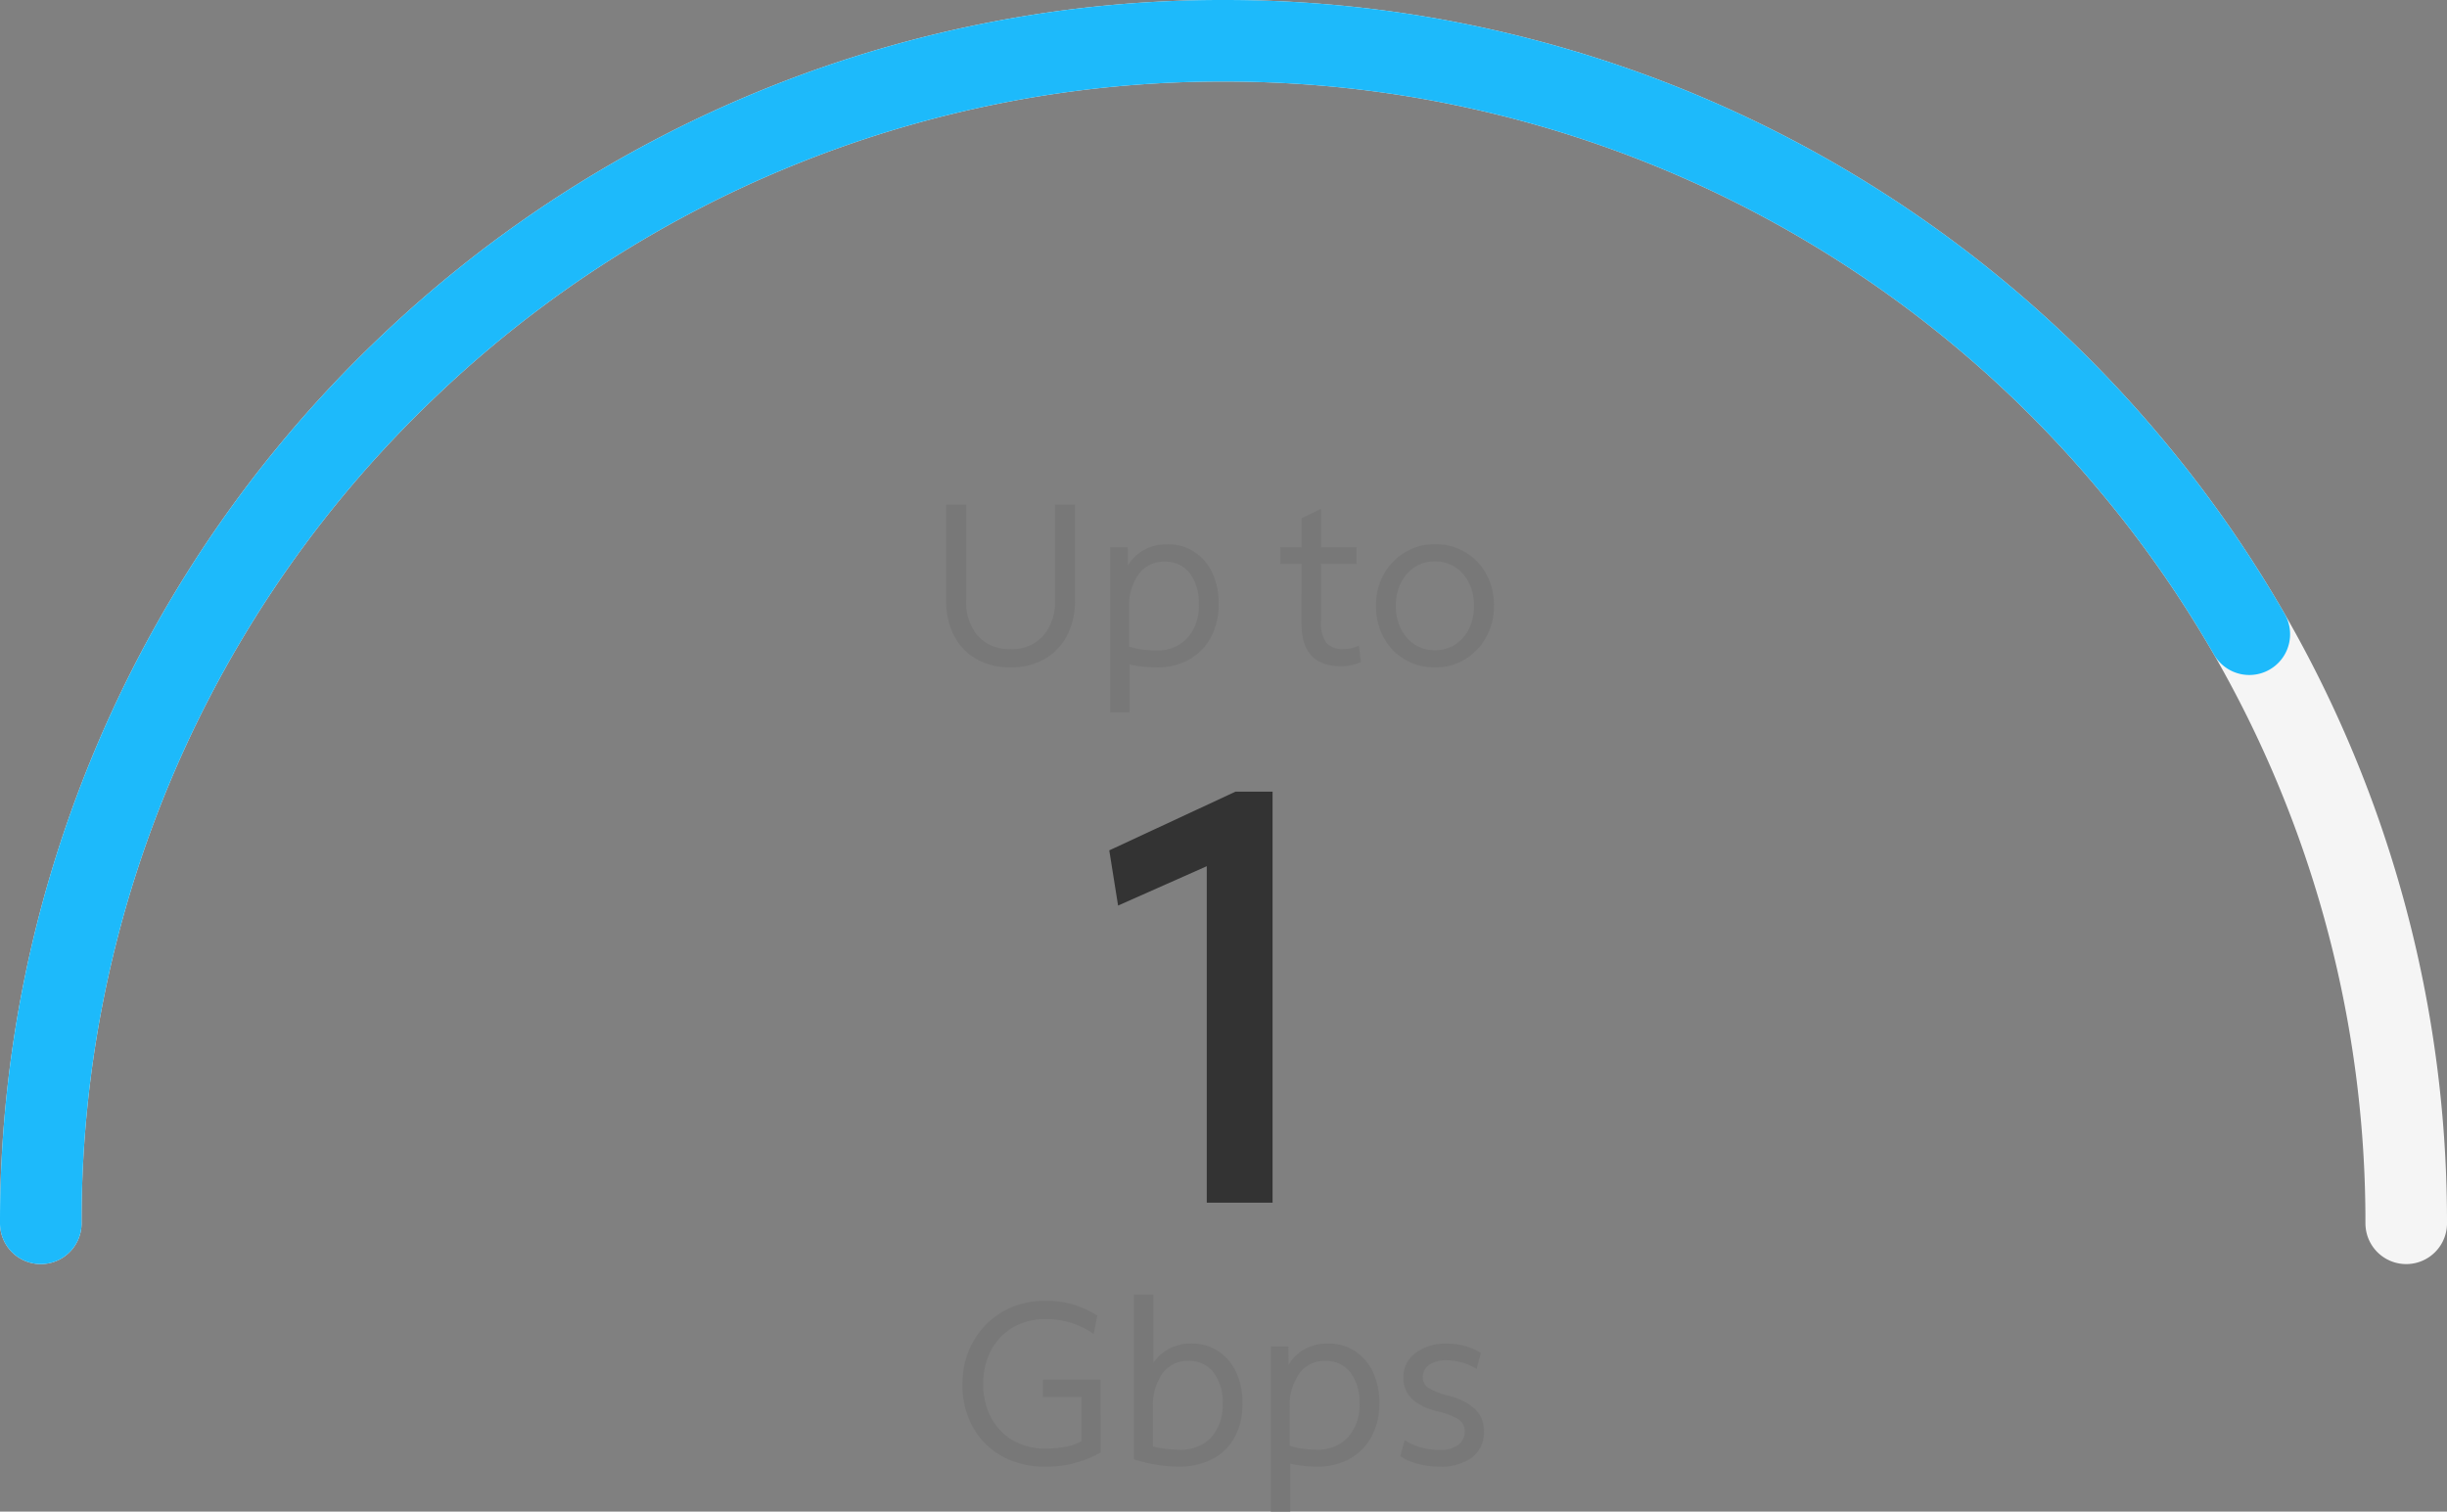 <svg xmlns="http://www.w3.org/2000/svg" width="150" height="92.676" viewBox="0 0 150 92.676"><rect x="0" y="0" width="150" height="92.676" fill="#808080" stroke="none"/><g transform="translate(2.5 2.5)"><g transform="translate(6027.5 10029.235)"><path d="M-72.5,0A72.3,72.3,0,0,1-49.829-52.663,72.251,72.251,0,0,1,0-72.5,72.345,72.345,0,0,1,55.481-46.673,72.209,72.209,0,0,1,72.5,0" transform="translate(-5955 -9956.735)" fill="none" stroke="#f5f5f5" stroke-linecap="round" stroke-linejoin="round" stroke-width="5"/><path d="M-72.5,0A72.3,72.3,0,0,1-49.829-52.663,72.251,72.251,0,0,1,0-72.5,72.345,72.345,0,0,1,55.481-46.673,72.209,72.209,0,0,1,72.5,0" transform="translate(-5955 -9956.735)" fill="none" stroke="#1dbafb" stroke-linecap="round" stroke-linejoin="round" stroke-dashoffset="230" stroke-width="5" stroke-dasharray="420"/><path d="M-10.885.182A5.265,5.265,0,0,1-13.5-.455a4.572,4.572,0,0,1-1.785-1.778,5.277,5.277,0,0,1-.644-2.639,5.327,5.327,0,0,1,.378-2.023A4.961,4.961,0,0,1-14.49-8.519a4.823,4.823,0,0,1,1.6-1.078,5.138,5.138,0,0,1,2.009-.385,5.648,5.648,0,0,1,3.22.91l-.224,1.12a5.051,5.051,0,0,0-2.94-.91,3.886,3.886,0,0,0-1.988.5,3.514,3.514,0,0,0-1.351,1.4A4.269,4.269,0,0,0-14.651-4.9a4.33,4.33,0,0,0,.483,2.086,3.48,3.48,0,0,0,1.344,1.393,3.919,3.919,0,0,0,1.995.5,6.386,6.386,0,0,0,1.211-.112,3.354,3.354,0,0,0,.987-.336V-4.088H-11V-5.152h3.542V-.686A6.573,6.573,0,0,1-10.885.182Zm8.19,0A8.671,8.671,0,0,1-4.018.07,8.544,8.544,0,0,1-5.411-.266V-10.36h1.19v4.172a2.7,2.7,0,0,1,.973-.861A2.843,2.843,0,0,1-1.9-7.364,2.939,2.939,0,0,1-.252-6.9a3.07,3.07,0,0,1,1.1,1.288A4.427,4.427,0,0,1,1.239-3.7,4.269,4.269,0,0,1,.77-1.638,3.261,3.261,0,0,1-.581-.294,4.393,4.393,0,0,1-2.7.182Zm.014-1.036A2.589,2.589,0,0,0-.672-1.61,2.971,2.971,0,0,0,.021-3.7a2.965,2.965,0,0,0-.56-1.9,1.864,1.864,0,0,0-1.54-.7,1.894,1.894,0,0,0-1.582.763,3.35,3.35,0,0,0-.588,2.093V-1.05A6.558,6.558,0,0,0-2.681-.854ZM2.975,2.94V-7.182H4.053l.014,1.12a2.564,2.564,0,0,1,.987-.959,2.9,2.9,0,0,1,1.421-.343A2.964,2.964,0,0,1,8.134-6.9a3.079,3.079,0,0,1,1.1,1.281A4.381,4.381,0,0,1,9.625-3.71a4.227,4.227,0,0,1-.476,2.051A3.387,3.387,0,0,1,7.819-.3a4,4,0,0,1-2,.483A7.286,7.286,0,0,1,4.165,0V2.94Zm1.162-6.4v2.366a4.7,4.7,0,0,0,.8.182,6.143,6.143,0,0,0,.84.056,2.491,2.491,0,0,0,1.932-.763,2.957,2.957,0,0,0,.7-2.079,2.965,2.965,0,0,0-.56-1.9,1.864,1.864,0,0,0-1.54-.7,1.894,1.894,0,0,0-1.582.763A3.325,3.325,0,0,0,4.137-3.458ZM13.293.182a5.049,5.049,0,0,1-1.33-.175,3.223,3.223,0,0,1-1.05-.469l.266-.98a3.441,3.441,0,0,0,.959.434,4.093,4.093,0,0,0,1.169.168,1.9,1.9,0,0,0,1.148-.3.993.993,0,0,0,.406-.847A.845.845,0,0,0,14.5-2.7a3.96,3.96,0,0,0-1.3-.5q-2.1-.532-2.1-2.058a1.833,1.833,0,0,1,.742-1.526,3.069,3.069,0,0,1,1.932-.574,4.236,4.236,0,0,1,1.106.147,3.251,3.251,0,0,1,.966.427l-.252.98a3.231,3.231,0,0,0-.868-.385,3.448,3.448,0,0,0-.966-.147,1.826,1.826,0,0,0-1.078.28.9.9,0,0,0-.392.77.746.746,0,0,0,.35.637,4.221,4.221,0,0,0,1.2.483,3.653,3.653,0,0,1,1.659.826,1.826,1.826,0,0,1,.539,1.358,1.926,1.926,0,0,1-.721,1.6A3.2,3.2,0,0,1,13.293.182Z" transform="translate(-5955.075 -9942)" fill="#787878"/><path d="M-12.614.182a4.174,4.174,0,0,1-2.093-.5A3.477,3.477,0,0,1-16.086-1.75a4.567,4.567,0,0,1-.49-2.17V-9.8h1.232v5.88a3.113,3.113,0,0,0,.728,2.191,2.586,2.586,0,0,0,2,.791,2.54,2.54,0,0,0,1.974-.8A3.118,3.118,0,0,0-9.912-3.92V-9.8H-8.68v5.88a4.536,4.536,0,0,1-.49,2.156A3.523,3.523,0,0,1-10.549-.329,4.07,4.07,0,0,1-12.614.182Zm6.09,2.758V-7.182h1.078l.014,1.12a2.564,2.564,0,0,1,.987-.959,2.9,2.9,0,0,1,1.421-.343A2.964,2.964,0,0,1-1.365-6.9a3.079,3.079,0,0,1,1.1,1.281A4.381,4.381,0,0,1,.126-3.71,4.227,4.227,0,0,1-.35-1.659,3.387,3.387,0,0,1-1.68-.3a4,4,0,0,1-2,.483A7.286,7.286,0,0,1-5.334,0V2.94Zm1.162-6.4v2.366a4.7,4.7,0,0,0,.8.182,6.143,6.143,0,0,0,.84.056,2.491,2.491,0,0,0,1.932-.763,2.957,2.957,0,0,0,.7-2.079,2.965,2.965,0,0,0-.56-1.9,1.864,1.864,0,0,0-1.54-.7,1.894,1.894,0,0,0-1.582.763A3.325,3.325,0,0,0-5.362-3.458ZM7.644.112q-2.436,0-2.436-2.6V-6.16h-1.3V-7.182h1.3V-8.96L6.4-9.534v2.352H8.582V-6.16H6.4v3.542A2,2,0,0,0,6.727-1.33,1.325,1.325,0,0,0,7.8-.938a1.932,1.932,0,0,0,.924-.224L8.848-.14a2.938,2.938,0,0,1-.581.182A3,3,0,0,1,7.644.112Zm5.74.07a3.543,3.543,0,0,1-1.855-.49,3.5,3.5,0,0,1-1.288-1.344A3.976,3.976,0,0,1,9.772-3.6a3.861,3.861,0,0,1,.476-1.925,3.617,3.617,0,0,1,1.3-1.344,3.478,3.478,0,0,1,1.841-.5,3.543,3.543,0,0,1,1.855.49,3.511,3.511,0,0,1,1.288,1.337A3.965,3.965,0,0,1,17-3.584a3.872,3.872,0,0,1-.476,1.918A3.62,3.62,0,0,1,15.232-.315,3.468,3.468,0,0,1,13.384.182Zm0-1.05a2.224,2.224,0,0,0,1.239-.35,2.407,2.407,0,0,0,.847-.966,3.088,3.088,0,0,0,.308-1.4A3.121,3.121,0,0,0,15.47-5a2.407,2.407,0,0,0-.847-.966,2.224,2.224,0,0,0-1.239-.35,2.224,2.224,0,0,0-1.239.35A2.418,2.418,0,0,0,11.3-5,3.077,3.077,0,0,0,10.99-3.6,3.121,3.121,0,0,0,11.3-2.184a2.407,2.407,0,0,0,.847.966A2.224,2.224,0,0,0,13.384-.868Z" transform="translate(-5955.424 -9991)" fill="#787878"/><path d="M-.2,0V-20.628l-5.436,2.412-.54-3.384,7.74-3.6H3.834V0Z" transform="translate(-5955.826 -9958)" fill="#333"/></g></g></svg>